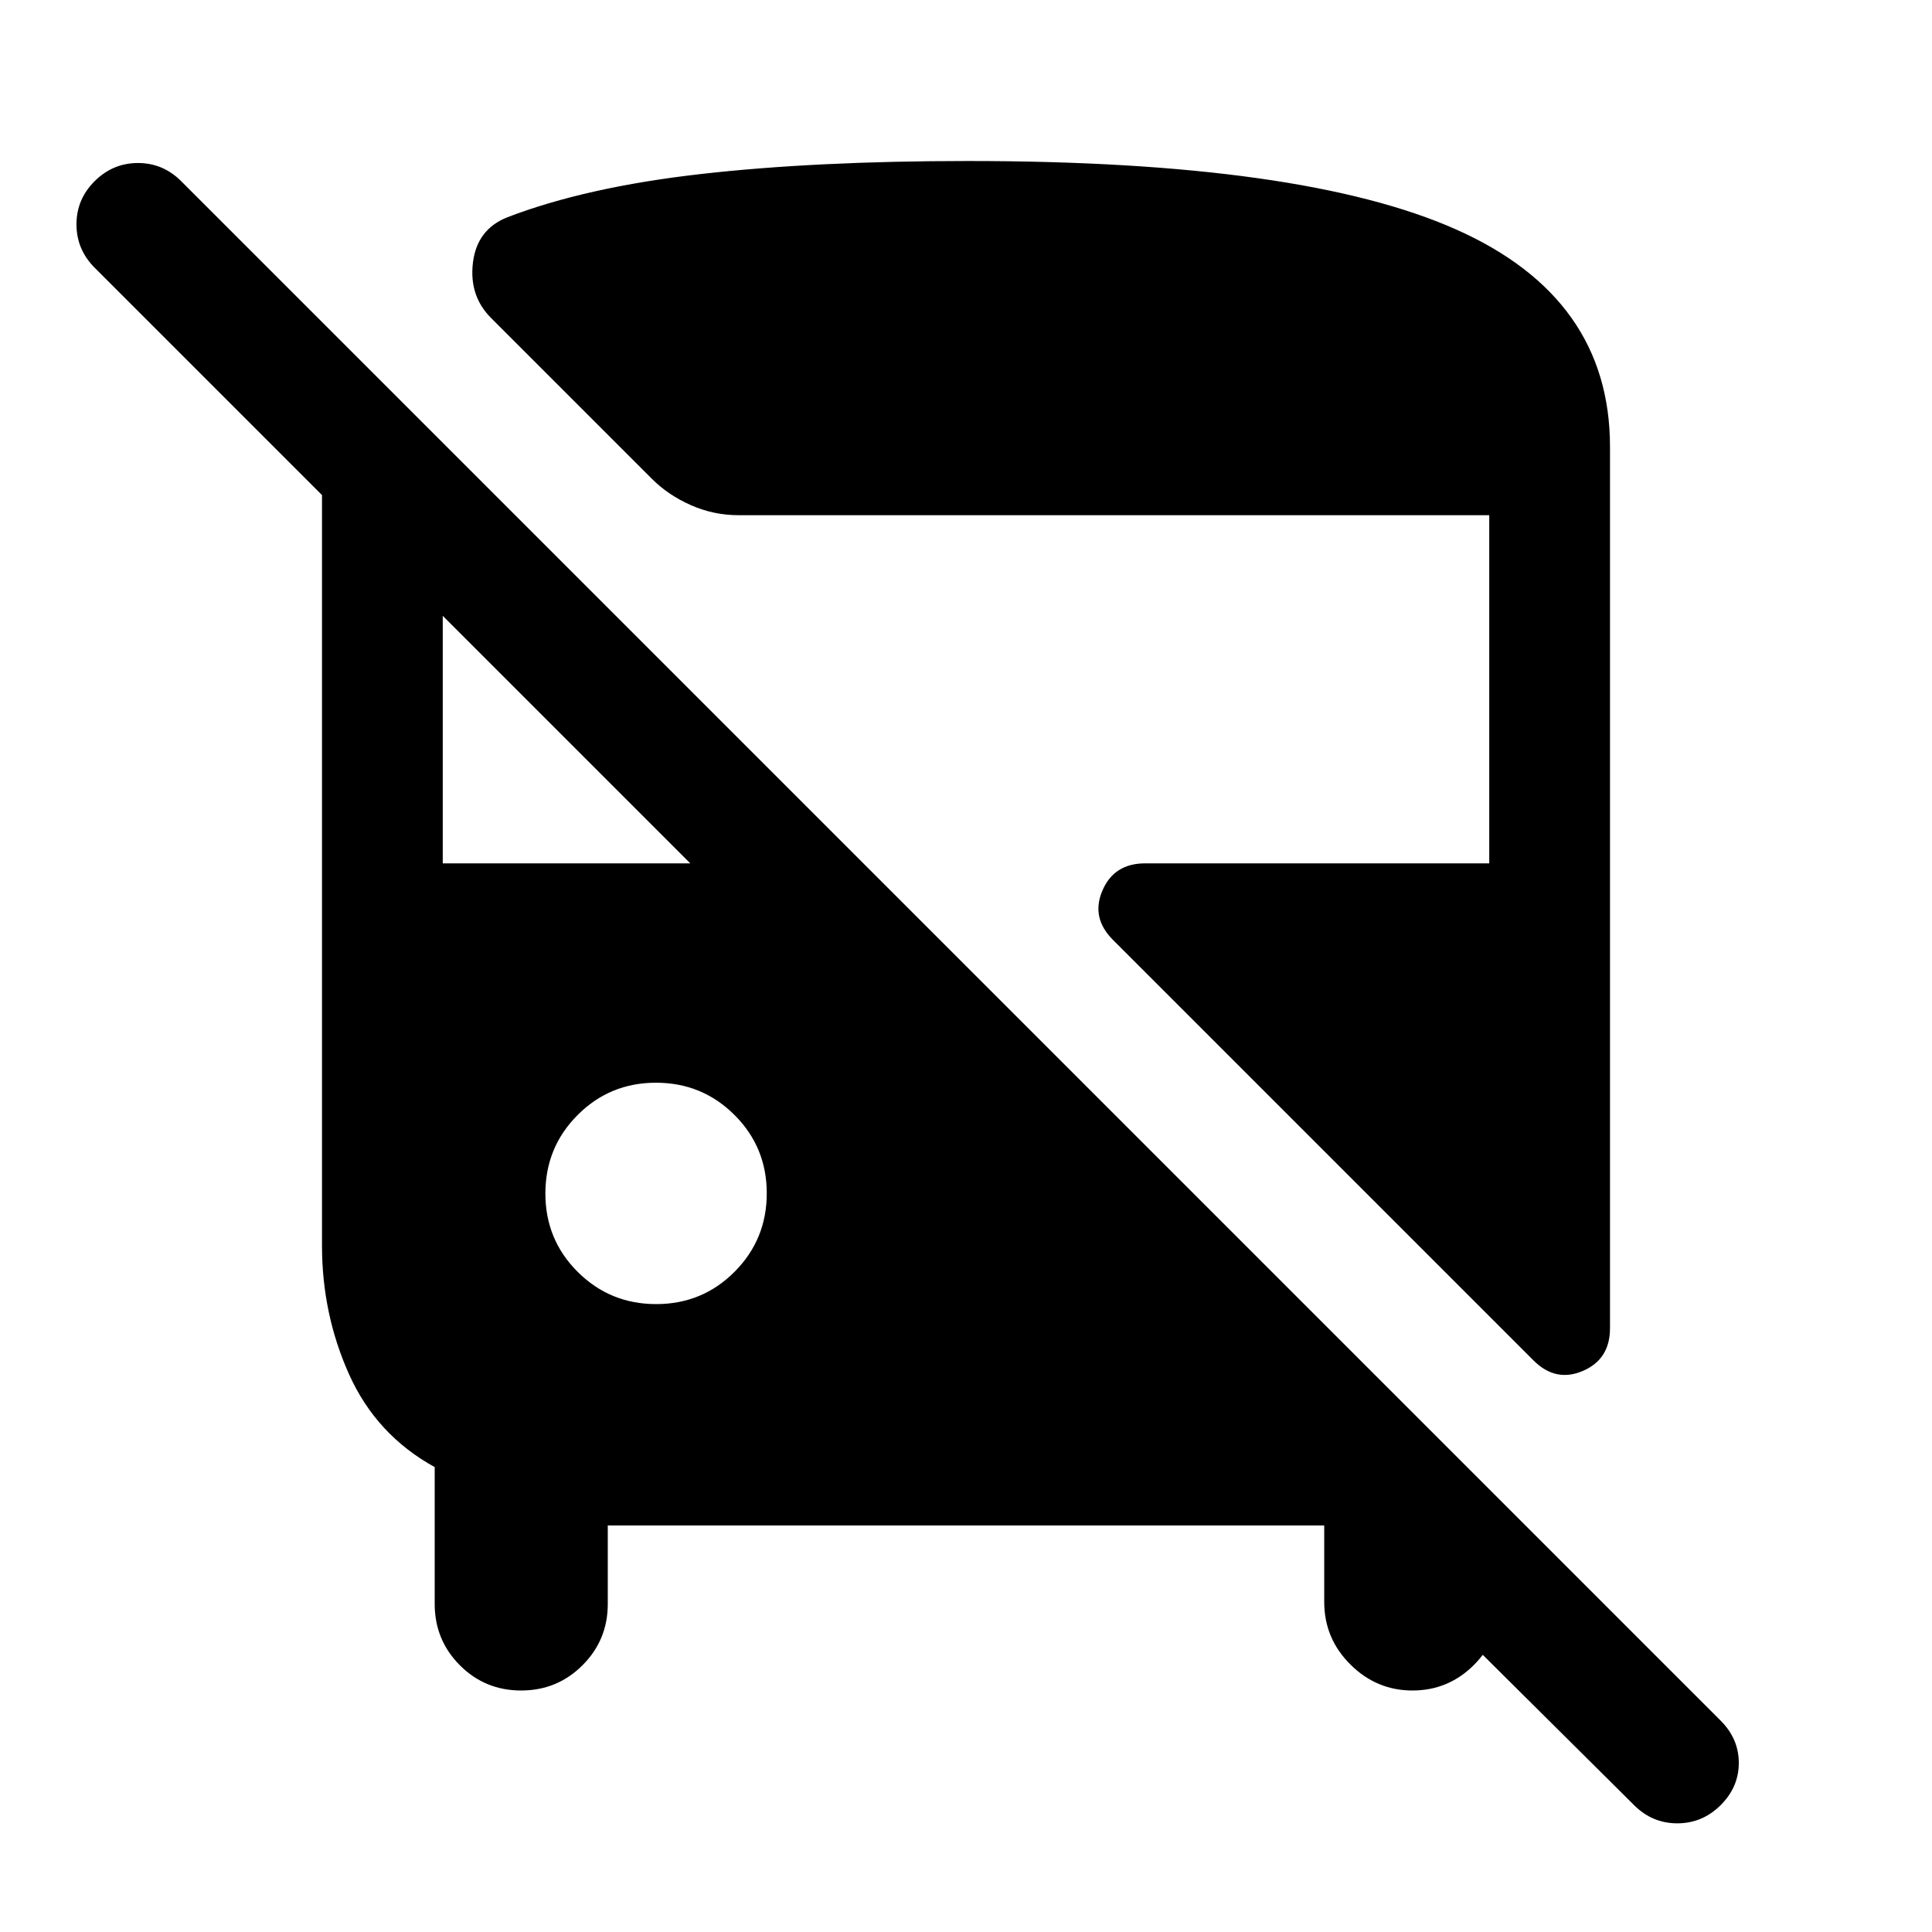 <svg xmlns="http://www.w3.org/2000/svg" width="48" height="48" viewBox="0 -960 960 960" fill="currentColor"><path d="M302-202v39q0 17.92-12.56 30.46T258.94-120q-17.94 0-30.44-12.54T216-163v-68q-29-16-42.5-46T160-341v-373L47-827q-9-9.07-9-21.53Q38-861 47.05-870q9.06-9 21.5-9Q81-879 90-870l765 765q9 9 9 21t-9.05 21q-9.06 9-21.5 9Q821-54 812-63L659-215h86v52q0 17.75-12.68 30.37Q719.64-120 701.82-120T671-132.92q-13-12.92-13-31.08v-38H302Zm460-82L553-493q-11-11-5.21-24.5Q553.57-531 569-531h171v-173H367q-12.44 0-23.72-5T324-722l-80-80q-11-11-9-27.5t17-22.5q39-15 96-21.5t133-6.5q166 0 242.5 34T800-738v438q0 15.43-13.5 21.21Q773-273 762-284Zm-435.94-28Q349-312 365-328.06q16-16.06 16-39T364.94-406q-16.06-16-39-16T287-405.94q-16 16.06-16 39T287.06-328q16.06 16 39 16ZM220-531h123L220-654v123Z"/></svg>
